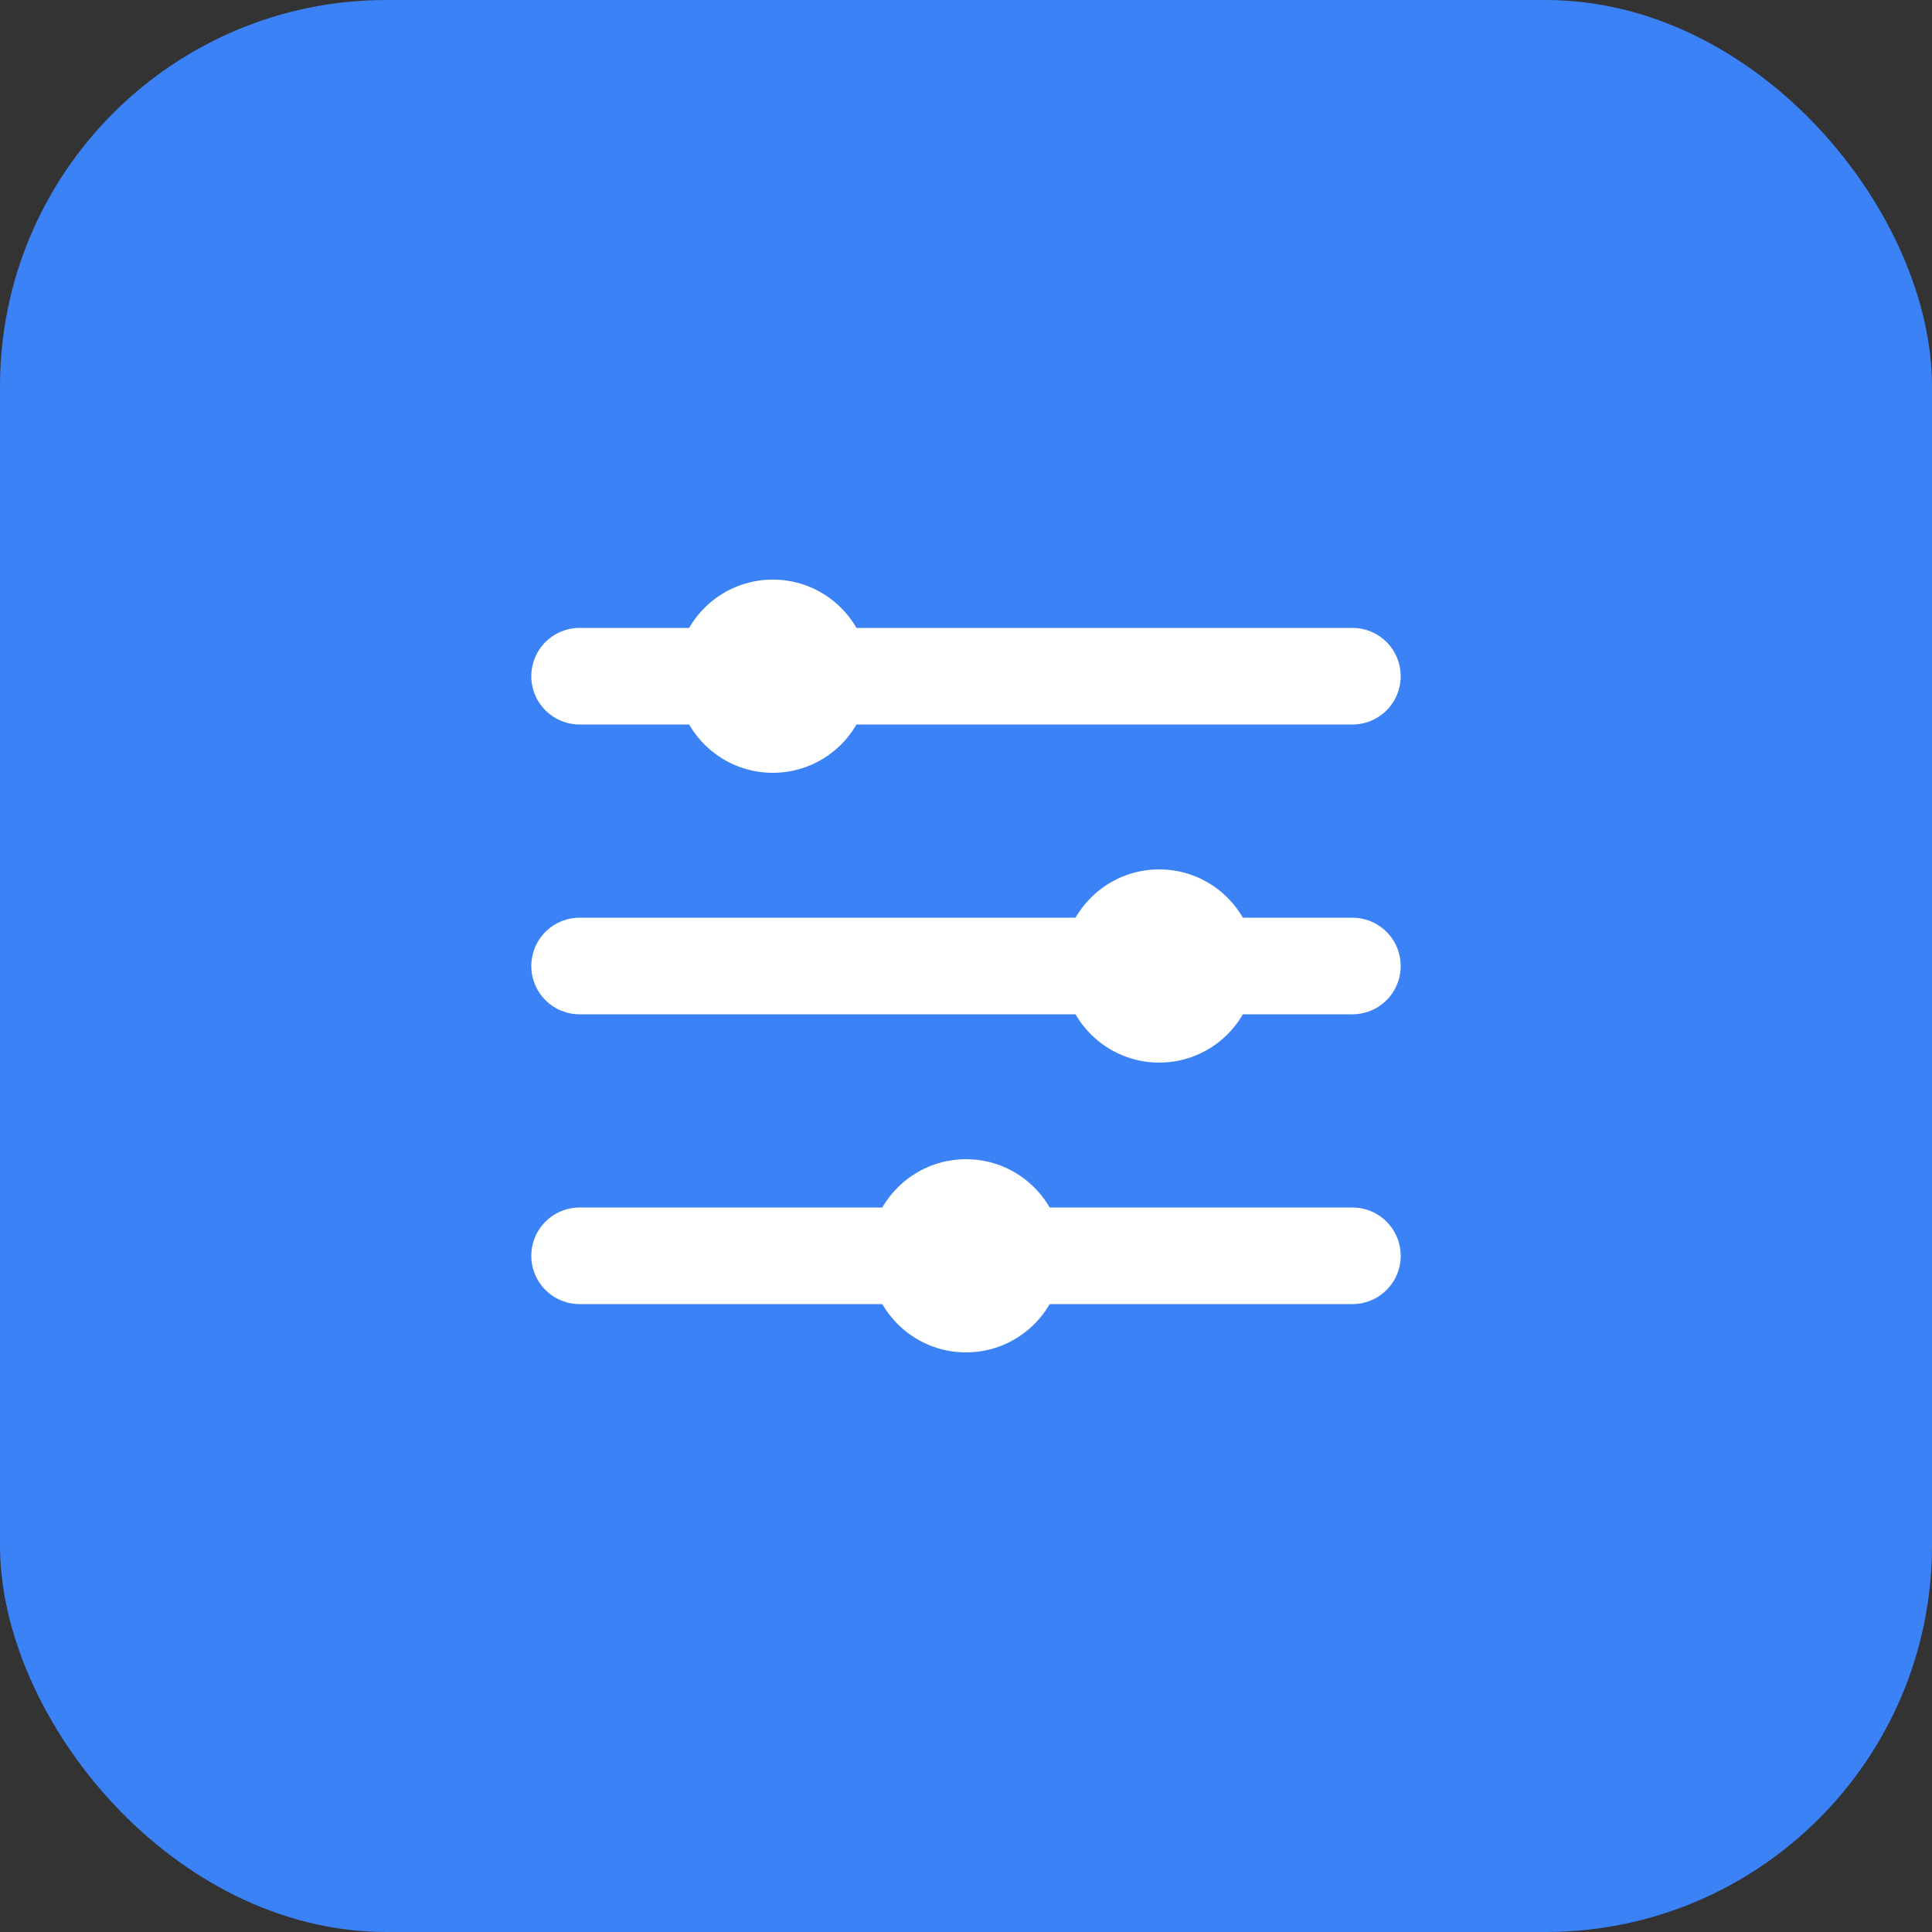 
<svg width="40" height="40" viewBox="0 0 40 40" fill="none" xmlns="http://www.w3.org/2000/svg">
  <rect x="0" y="0" width="40" height="40" fill="#333333" stroke="none"/>
  <rect width="40" height="40" rx="8" fill="#3B82F6"/>
  <path d="M12 20H28" stroke="white" stroke-width="2" stroke-linecap="round"/>
  <path d="M12 14H28" stroke="white" stroke-width="2" stroke-linecap="round"/>
  <path d="M12 26H28" stroke="white" stroke-width="2" stroke-linecap="round"/>
  <circle cx="16" cy="14" r="2" fill="white"/>
  <circle cx="24" cy="20" r="2" fill="white"/>
  <circle cx="20" cy="26" r="2" fill="white"/>
</svg>
